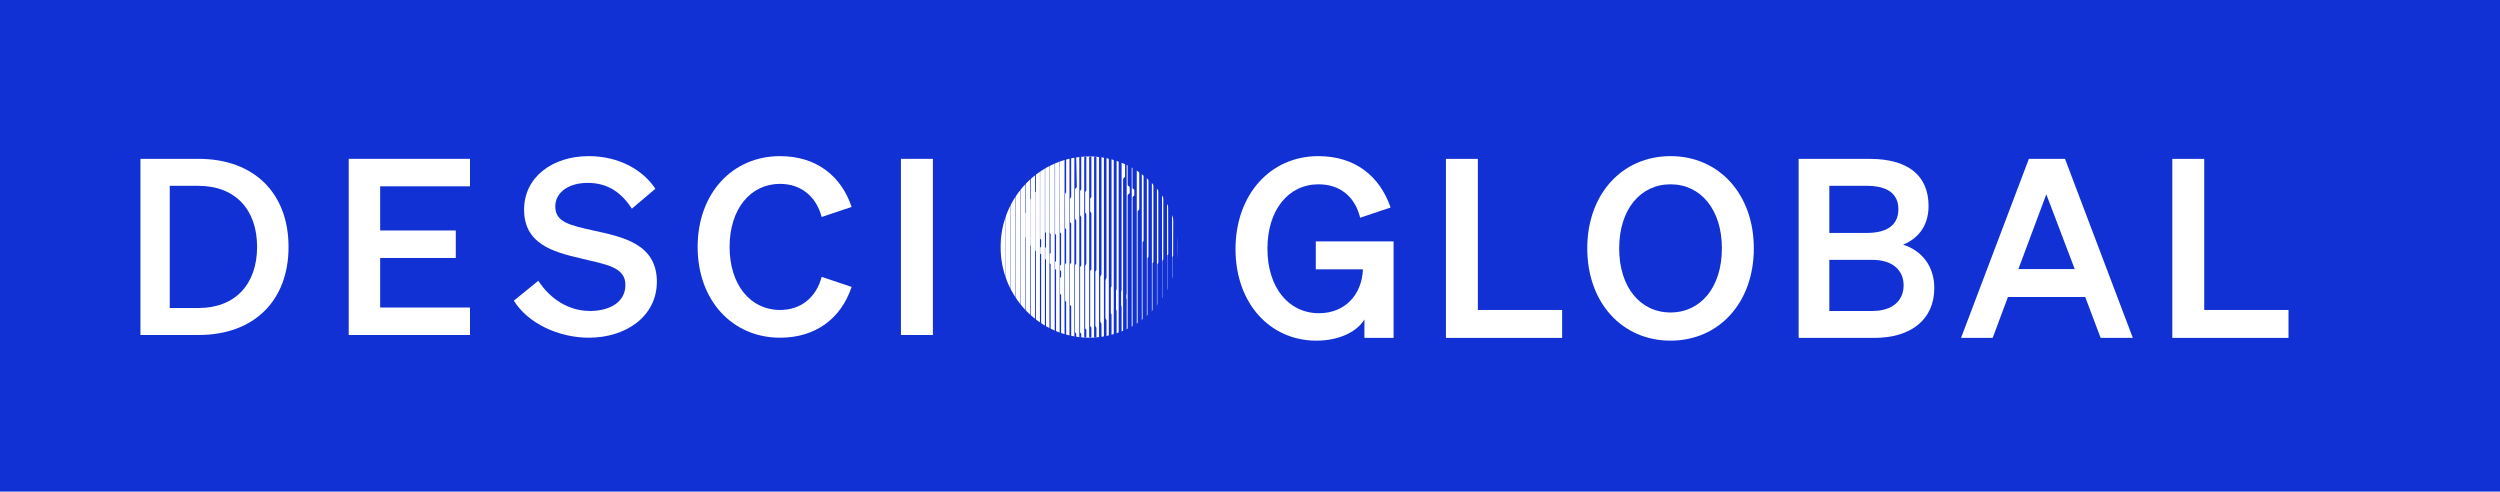 <svg width="178" height="35" viewBox="0 0 178 35" fill="none" xmlns="http://www.w3.org/2000/svg">
<rect width="178" height="35" fill="#1231D5"/>
<g clip-path="url(#clip0_823_316)">
<path d="M9.865 23.852H14.13C18.092 23.852 20.544 21.407 20.544 17.581C20.544 13.755 18.092 11.309 14.13 11.309H9.865V23.852ZM12.086 21.931V13.231H14.112C16.76 13.231 18.305 14.925 18.305 17.581C18.305 20.219 16.76 21.931 14.13 21.931H12.086Z" fill="white"/>
<path d="M24.829 11.309V23.852H33.464V21.896H27.067V18.367H32.452V16.41H27.067V13.266H33.464V11.309H24.829Z" fill="white"/>
<path d="M36.586 21.407C37.581 23.014 39.749 24.044 41.935 24.044C44.564 24.044 46.768 22.525 46.768 20.061C46.768 17.336 44.298 16.865 42.237 16.41C40.513 16.026 39.536 15.799 39.536 14.698C39.536 13.703 40.478 13.021 41.846 13.021C43.338 13.021 44.28 13.773 44.991 14.856L46.661 13.441C45.808 12.13 44.102 11.117 41.917 11.117C39.34 11.117 37.315 12.602 37.315 14.925C37.315 17.371 39.376 17.93 41.295 18.384C43.196 18.839 44.529 19.013 44.529 20.288C44.529 21.494 43.445 22.14 42.006 22.14C40.549 22.14 39.216 21.354 38.328 19.991L36.586 21.407Z" fill="white"/>
<path d="M51.947 17.581C51.947 14.873 53.44 13.091 55.536 13.091C57.029 13.091 58.113 13.982 58.504 15.45L60.636 14.733C59.89 12.515 58.113 11.117 55.536 11.117C52.142 11.117 49.672 13.773 49.672 17.581C49.672 21.389 52.142 24.044 55.536 24.044C58.113 24.044 59.89 22.647 60.636 20.428L58.504 19.712C58.113 21.18 57.029 22.07 55.536 22.07C53.44 22.07 51.947 20.288 51.947 17.581Z" fill="white"/>
<path d="M66.422 11.309H64.147V23.852H66.422V11.309Z" fill="white"/>
<path d="M97.147 24.058H99.224V17.188H93.685V19.177H97.041C96.97 20.987 95.762 22.301 93.916 22.301C91.732 22.301 90.241 20.455 90.241 17.703C90.241 14.952 91.732 13.123 93.88 13.123C95.407 13.123 96.472 13.993 96.845 15.502L99.011 14.774C98.23 12.52 96.472 11.117 93.863 11.117C90.436 11.117 87.969 13.869 87.969 17.739C87.969 21.591 90.419 24.254 93.721 24.254C95.39 24.254 96.632 23.597 97.147 22.745V24.058Z" fill="white"/>
<path d="M102.951 24.058H111.224V22.07H105.223V11.312H102.951V24.058Z" fill="white"/>
<path d="M113.013 17.685C113.013 21.555 115.498 24.254 118.942 24.254C122.386 24.254 124.872 21.555 124.872 17.685C124.872 13.816 122.386 11.117 118.942 11.117C115.498 11.117 113.013 13.816 113.013 17.685ZM122.599 17.685C122.599 20.455 121.09 22.248 118.942 22.248C116.794 22.248 115.285 20.455 115.285 17.685C115.285 14.916 116.794 13.123 118.942 13.123C121.09 13.123 122.599 14.916 122.599 17.685Z" fill="white"/>
<path d="M128.064 24.058H133.443C136.071 24.058 137.722 22.745 137.722 20.508C137.722 18.946 136.834 17.845 135.503 17.419C136.39 17.064 137.313 16.247 137.313 14.668C137.313 12.502 135.858 11.312 133.124 11.312H128.064V24.058ZM130.248 16.585V13.23H132.911C134.366 13.23 135.165 13.78 135.165 14.898C135.165 16.017 134.366 16.585 132.911 16.585H130.248ZM130.248 18.502H133.319C134.757 18.502 135.538 19.248 135.538 20.313C135.538 21.395 134.757 22.141 133.319 22.141H130.248V18.502Z" fill="white"/>
<path d="M144.455 11.312L139.626 24.058H141.88L142.963 21.147H148.467L149.567 24.058H151.858L147.029 11.312H144.455ZM145.697 13.833L147.721 19.159H143.709L145.697 13.833Z" fill="white"/>
<path d="M154.668 24.058H162.941V22.07H156.941V11.312H154.668V24.058Z" fill="white"/>
<ellipse cx="77.548" cy="17.591" rx="6.306" ry="6.451" fill="white"/>
<path fillRule="evenodd" clip-rule="evenodd" d="M71.247 24.042C71.244 24.042 71.242 24.04 71.242 24.037L71.242 11.145C71.242 11.143 71.244 11.141 71.247 11.141V11.141C71.249 11.141 71.251 11.143 71.251 11.145L71.251 24.037C71.251 24.04 71.249 24.042 71.247 24.042V24.042Z" fill="#1231D5"/>
<path fillRule="evenodd" clip-rule="evenodd" d="M71.603 24.042C71.598 24.042 71.594 24.038 71.594 24.033L71.594 11.149C71.594 11.145 71.598 11.141 71.603 11.141V11.141C71.608 11.141 71.611 11.145 71.611 11.149L71.611 24.033C71.611 24.038 71.608 24.042 71.603 24.042V24.042Z" fill="#1231D5"/>
<path fillRule="evenodd" clip-rule="evenodd" d="M71.947 11.151C71.947 11.145 71.952 11.141 71.958 11.141V11.141C71.964 11.141 71.969 11.145 71.969 11.151L71.969 24.031C71.969 24.037 71.964 24.042 71.958 24.042V24.042C71.952 24.042 71.947 24.037 71.947 24.031L71.947 11.151Z" fill="#1231D5"/>
<path fillRule="evenodd" clip-rule="evenodd" d="M72.315 24.042C72.308 24.042 72.302 24.036 72.302 24.029L72.302 11.153C72.302 11.146 72.308 11.141 72.315 11.141V11.141C72.322 11.141 72.328 11.146 72.328 11.153L72.328 24.029C72.328 24.036 72.322 24.042 72.315 24.042V24.042Z" fill="#1231D5"/>
<path fillRule="evenodd" clip-rule="evenodd" d="M72.667 24.042C72.66 24.042 72.654 24.036 72.654 24.029L72.654 11.153C72.654 11.146 72.66 11.141 72.667 11.141V11.141C72.674 11.141 72.68 11.146 72.68 11.153L72.68 24.029C72.68 24.036 72.674 24.042 72.667 24.042V24.042Z" fill="#1231D5"/>
<path fillRule="evenodd" clip-rule="evenodd" d="M73.012 24.042C73.002 24.042 72.994 24.034 72.994 24.024L72.994 11.158C72.994 11.149 73.002 11.141 73.012 11.141V11.141C73.021 11.141 73.029 11.149 73.029 11.158L73.029 15.137C73.029 15.149 73.025 15.16 73.016 15.168V15.168C73.008 15.177 73.004 15.188 73.004 15.2L73.004 16.849C73.004 16.864 73.008 16.878 73.016 16.889V16.889C73.025 16.9 73.029 16.914 73.029 16.928L73.029 24.024C73.029 24.034 73.021 24.042 73.012 24.042V24.042Z" fill="#1231D5"/>
<path fillRule="evenodd" clip-rule="evenodd" d="M73.367 24.042C73.354 24.042 73.344 24.032 73.344 24.02L73.344 11.163C73.344 11.15 73.354 11.141 73.367 11.141V11.141C73.379 11.141 73.389 11.15 73.389 11.163L73.389 14.131C73.389 14.146 73.383 14.161 73.373 14.172V14.172C73.362 14.183 73.356 14.198 73.356 14.213L73.356 17.462C73.356 17.474 73.362 17.485 73.373 17.492V17.492C73.383 17.499 73.389 17.511 73.389 17.523L73.389 24.02C73.389 24.032 73.379 24.042 73.367 24.042V24.042Z" fill="#1231D5"/>
<path fillRule="evenodd" clip-rule="evenodd" d="M73.727 24.042C73.71 24.042 73.696 24.028 73.696 24.011L73.696 11.171C73.696 11.154 73.71 11.141 73.727 11.141V11.141C73.744 11.141 73.758 11.154 73.758 11.171L73.758 13.616C73.758 13.634 73.749 13.652 73.734 13.663V13.663C73.719 13.674 73.71 13.691 73.71 13.71L73.71 17.827C73.71 17.844 73.719 17.86 73.734 17.868V17.868C73.749 17.876 73.758 17.891 73.758 17.908L73.758 24.011C73.758 24.028 73.744 24.042 73.727 24.042V24.042Z" fill="#1231D5"/>
<path fillRule="evenodd" clip-rule="evenodd" d="M74.087 24.042C74.063 24.042 74.043 24.022 74.043 23.998L74.043 11.148C74.043 11.144 74.047 11.141 74.051 11.141V11.141C74.055 11.141 74.058 11.144 74.058 11.148L74.058 16.976C74.058 17 74.072 17.023 74.094 17.034V17.034C74.117 17.044 74.131 17.067 74.131 17.092L74.131 17.526C74.131 17.553 74.117 17.578 74.094 17.593V17.593C74.072 17.608 74.058 17.634 74.058 17.661L74.058 18.03C74.058 18.054 74.073 18.076 74.094 18.085V18.085C74.117 18.094 74.131 18.116 74.131 18.14L74.131 23.998C74.131 24.022 74.111 24.042 74.087 24.042V24.042Z" fill="#1231D5"/>
<path fillRule="evenodd" clip-rule="evenodd" d="M74.435 24.042C74.413 24.042 74.396 24.024 74.396 24.002L74.396 11.151C74.396 11.145 74.4 11.141 74.406 11.141V11.141C74.412 11.141 74.416 11.145 74.416 11.151L74.416 16.52C74.416 16.539 74.428 16.555 74.445 16.56V16.56C74.463 16.565 74.475 16.581 74.475 16.599L74.475 17.588C74.475 17.605 74.463 17.62 74.445 17.624V17.624C74.428 17.628 74.416 17.643 74.416 17.66L74.416 18.426C74.416 18.443 74.428 18.459 74.445 18.462V18.462C74.463 18.466 74.475 18.481 74.475 18.499L74.475 24.002C74.475 24.024 74.457 24.042 74.435 24.042V24.042Z" fill="#1231D5"/>
<path fillRule="evenodd" clip-rule="evenodd" d="M74.763 24.042C74.739 24.042 74.719 24.022 74.719 23.998L74.719 11.152C74.719 11.146 74.724 11.141 74.73 11.141V11.141C74.737 11.141 74.742 11.146 74.742 11.152L74.742 16.582C74.742 16.603 74.755 16.622 74.774 16.63V16.63C74.794 16.638 74.807 16.657 74.807 16.678L74.807 17.989C74.807 18.012 74.794 18.032 74.774 18.043V18.043C74.754 18.054 74.742 18.075 74.742 18.098L74.742 18.733C74.742 18.754 74.755 18.772 74.774 18.778V18.778C74.794 18.785 74.807 18.803 74.807 18.824L74.807 23.998C74.807 24.022 74.787 24.042 74.763 24.042V24.042Z" fill="#1231D5"/>
<path fillRule="evenodd" clip-rule="evenodd" d="M75.143 24.042C75.117 24.042 75.095 24.02 75.095 23.994L75.095 11.152C75.095 11.146 75.1 11.141 75.107 11.141V11.141C75.114 11.141 75.119 11.146 75.119 11.152L75.119 16.611C75.119 16.656 75.148 16.696 75.191 16.709V16.709L75.191 18.572C75.191 18.594 75.176 18.613 75.155 18.618V18.618C75.134 18.623 75.119 18.642 75.119 18.664L75.119 19.124C75.119 19.166 75.149 19.203 75.191 19.211V19.211L75.191 23.994C75.191 24.02 75.17 24.042 75.143 24.042V24.042Z" fill="#1231D5"/>
<path fillRule="evenodd" clip-rule="evenodd" d="M75.498 24.046C75.469 24.046 75.446 24.022 75.446 23.993L75.446 11.159C75.446 11.151 75.452 11.145 75.46 11.145V11.145C75.469 11.145 75.475 11.151 75.475 11.159L75.465 12.232L75.465 12.31L75.475 16.537C75.475 16.561 75.49 16.582 75.513 16.59V16.59C75.536 16.598 75.551 16.619 75.551 16.643L75.551 18.813C75.551 18.838 75.536 18.862 75.513 18.872V18.872C75.49 18.883 75.475 18.906 75.475 18.931L75.475 19.202C75.475 19.229 75.49 19.254 75.513 19.267V19.267C75.536 19.281 75.551 19.306 75.551 19.333L75.551 19.683C75.551 19.711 75.537 19.737 75.513 19.752V19.752C75.49 19.767 75.475 19.793 75.475 19.821L75.475 20.897C75.475 20.923 75.49 20.947 75.513 20.959V20.959C75.536 20.971 75.551 20.995 75.551 21.022L75.551 23.993C75.551 24.022 75.527 24.046 75.498 24.046V24.046Z" fill="#1231D5"/>
<path fillRule="evenodd" clip-rule="evenodd" d="M75.853 24.042C75.822 24.042 75.796 24.016 75.796 23.985L75.796 11.198C75.796 11.166 75.822 11.141 75.853 11.141V11.141C75.885 11.141 75.91 11.166 75.91 11.198L75.91 13.702V13.702C75.861 13.732 75.832 13.786 75.832 13.843L75.832 16.222C75.832 16.249 75.847 16.273 75.871 16.285V16.285C75.895 16.297 75.91 16.322 75.91 16.349L75.91 18.741V18.741C75.862 18.762 75.832 18.81 75.832 18.862L75.832 21.387C75.832 21.415 75.847 21.44 75.871 21.454V21.454C75.895 21.467 75.91 21.493 75.91 21.52L75.91 23.985C75.91 24.016 75.885 24.042 75.853 24.042V24.042Z" fill="#1231D5"/>
<path fillRule="evenodd" clip-rule="evenodd" d="M76.208 24.042C76.174 24.042 76.147 24.014 76.147 23.98L76.147 11.202C76.147 11.168 76.174 11.141 76.208 11.141V11.141C76.242 11.141 76.269 11.168 76.269 11.202L76.269 13.176L76.269 13.22L76.269 13.991C76.269 14.028 76.254 14.063 76.227 14.089V14.089C76.199 14.114 76.184 14.149 76.184 14.186L76.184 15.786C76.184 15.817 76.2 15.845 76.227 15.86V15.86C76.253 15.874 76.269 15.903 76.269 15.933L76.269 18.724V18.724C76.216 18.753 76.184 18.809 76.184 18.87L76.184 21.713V21.713C76.237 21.742 76.269 21.799 76.269 21.859L76.269 23.98C76.269 24.014 76.242 24.042 76.208 24.042V24.042Z" fill="#1231D5"/>
<path fillRule="evenodd" clip-rule="evenodd" d="M76.561 24.042C76.525 24.042 76.495 24.012 76.495 23.976L76.495 11.207C76.495 11.17 76.525 11.141 76.562 11.141V11.141C76.598 11.141 76.627 11.169 76.628 11.206L76.668 13.283C76.669 13.331 76.645 13.375 76.604 13.4V13.4C76.564 13.424 76.54 13.467 76.54 13.514L76.541 15.549C76.541 15.583 76.557 15.615 76.584 15.636V15.636C76.611 15.656 76.627 15.689 76.627 15.723L76.627 18.754C76.627 18.784 76.61 18.811 76.584 18.825V18.825C76.558 18.838 76.541 18.865 76.541 18.895L76.541 23.624C76.541 23.655 76.557 23.684 76.584 23.701V23.701C76.611 23.717 76.627 23.746 76.627 23.777L76.627 23.976C76.627 24.012 76.597 24.042 76.561 24.042V24.042Z" fill="#1231D5"/>
<path fillRule="evenodd" clip-rule="evenodd" d="M76.916 24.042C76.878 24.042 76.846 24.01 76.846 23.972L76.846 11.211C76.846 11.172 76.878 11.141 76.916 11.141V11.141C76.955 11.141 76.986 11.172 76.986 11.211L76.986 13.436C76.986 13.474 76.972 13.512 76.945 13.54V13.54C76.918 13.568 76.903 13.605 76.903 13.644L76.903 15.297C76.903 15.332 76.918 15.366 76.945 15.39V15.39C76.971 15.414 76.986 15.448 76.986 15.483L76.986 18.874C76.986 18.906 76.971 18.937 76.945 18.956V18.956C76.919 18.976 76.903 19.006 76.903 19.039L76.903 23.642C76.903 23.673 76.919 23.703 76.945 23.721V23.721C76.971 23.738 76.986 23.768 76.986 23.799L76.986 23.972C76.986 24.01 76.955 24.042 76.916 24.042V24.042Z" fill="#1231D5"/>
<path fillRule="evenodd" clip-rule="evenodd" d="M77.271 24.042C77.23 24.042 77.197 24.008 77.197 23.967L77.197 11.215C77.197 11.174 77.23 11.141 77.271 11.141V11.141C77.312 11.141 77.346 11.174 77.346 11.215L77.346 13.55C77.346 13.579 77.33 13.606 77.305 13.621V13.621C77.279 13.636 77.264 13.663 77.264 13.693L77.264 15.095C77.264 15.131 77.279 15.164 77.305 15.188V15.188C77.331 15.212 77.346 15.245 77.346 15.281L77.346 18.732C77.346 18.775 77.331 18.817 77.305 18.851V18.851C77.278 18.885 77.264 18.927 77.264 18.97L77.264 23.356C77.264 23.385 77.28 23.411 77.305 23.424V23.424C77.33 23.438 77.346 23.464 77.346 23.493L77.346 23.967C77.346 24.008 77.312 24.042 77.271 24.042V24.042Z" fill="#1231D5"/>
<path fillRule="evenodd" clip-rule="evenodd" d="M77.628 24.042C77.585 24.042 77.549 24.006 77.549 23.963L77.549 11.219C77.549 11.176 77.585 11.141 77.628 11.141V11.141C77.672 11.141 77.707 11.176 77.707 11.22L77.707 14.002C77.707 14.034 77.691 14.064 77.665 14.082V14.082C77.638 14.1 77.622 14.13 77.622 14.162L77.622 15.017C77.622 15.055 77.638 15.091 77.665 15.118V15.118C77.692 15.145 77.707 15.181 77.707 15.219L77.707 19.157C77.707 19.188 77.691 19.216 77.665 19.233V19.233C77.638 19.249 77.622 19.278 77.622 19.309L77.622 23.196C77.622 23.226 77.638 23.254 77.665 23.268V23.268C77.691 23.284 77.707 23.311 77.707 23.341L77.707 23.963C77.707 24.006 77.672 24.042 77.628 24.042V24.042Z" fill="#1231D5"/>
<path fillRule="evenodd" clip-rule="evenodd" d="M77.983 24.042C77.937 24.042 77.9 24.004 77.9 23.958L77.9 23.31L77.9 23.209L77.9 19.351L77.9 19.246L77.9 11.224C77.9 11.178 77.937 11.141 77.983 11.141V11.141C78.029 11.141 78.066 11.178 78.066 11.224L78.066 19.205C78.066 19.236 78.052 19.266 78.028 19.285V19.285C78.003 19.305 77.989 19.334 77.989 19.365L77.989 23.17C77.989 23.206 78.003 23.242 78.028 23.268V23.268C78.053 23.295 78.066 23.331 78.066 23.367L78.066 23.958C78.066 24.004 78.029 24.042 77.983 24.042V24.042Z" fill="#1231D5"/>
<path fillRule="evenodd" clip-rule="evenodd" d="M78.338 24.042C78.29 24.042 78.251 24.002 78.251 23.954L78.251 23.157L78.251 23.034L78.251 19.579L78.251 19.456L78.251 11.228C78.251 11.18 78.29 11.141 78.338 11.141V11.141C78.387 11.141 78.426 11.18 78.426 11.228L78.426 19.478C78.426 19.527 78.411 19.575 78.383 19.614V19.614C78.355 19.654 78.34 19.702 78.34 19.751L78.34 22.857C78.34 22.903 78.355 22.948 78.383 22.985V22.985C78.411 23.023 78.426 23.067 78.426 23.114L78.426 23.954C78.426 24.002 78.387 24.042 78.338 24.042V24.042Z" fill="#1231D5"/>
<path fillRule="evenodd" clip-rule="evenodd" d="M78.691 24.042C78.641 24.042 78.599 24 78.599 23.95L78.599 22.924L78.599 22.779L78.599 19.86L78.599 19.733L78.599 11.233C78.599 11.182 78.641 11.141 78.691 11.141V11.141C78.742 11.141 78.783 11.182 78.783 11.233L78.783 19.741C78.783 19.784 78.77 19.827 78.745 19.863V19.863C78.719 19.898 78.706 19.941 78.706 19.985L78.706 22.627C78.706 22.666 78.72 22.703 78.745 22.733V22.733C78.769 22.763 78.783 22.8 78.783 22.839L78.783 23.95C78.783 24 78.742 24.042 78.691 24.042V24.042Z" fill="#1231D5"/>
<path fillRule="evenodd" clip-rule="evenodd" d="M79.044 24.042C78.991 24.042 78.948 23.998 78.948 23.945L78.948 22.551L78.948 22.402L78.948 20.317L78.948 20.194L78.948 11.237C78.948 11.184 78.991 11.141 79.044 11.141V11.141C79.097 11.141 79.141 11.184 79.141 11.237L79.141 20.354C79.141 20.381 79.132 20.407 79.115 20.429V20.429C79.098 20.45 79.089 20.476 79.089 20.503L79.089 22.276C79.089 22.3 79.098 22.324 79.115 22.342V22.342C79.132 22.361 79.141 22.385 79.141 22.409L79.141 23.945C79.141 23.998 79.097 24.042 79.044 24.042V24.042Z" fill="#1231D5"/>
<path fillRule="evenodd" clip-rule="evenodd" d="M79.401 24.042C79.346 24.042 79.3 23.997 79.3 23.941L79.3 22.239L79.3 22.116L79.3 20.729L79.3 20.602L79.3 11.241C79.3 11.186 79.346 11.141 79.401 11.141V11.141C79.457 11.141 79.502 11.186 79.502 11.241L79.502 20.563C79.502 20.588 79.495 20.613 79.481 20.635V20.635C79.466 20.657 79.459 20.682 79.459 20.707L79.459 22.005C79.459 22.032 79.466 22.058 79.481 22.081V22.081C79.495 22.104 79.502 22.131 79.502 22.157L79.502 23.941C79.502 23.997 79.457 24.042 79.401 24.042V24.042Z" fill="#1231D5"/>
<path fillRule="evenodd" clip-rule="evenodd" d="M79.754 24.042C79.696 24.042 79.649 23.995 79.649 23.936L79.649 21.814L79.649 21.713L79.649 20.611L79.649 20.479L79.649 11.246C79.649 11.188 79.696 11.141 79.754 11.141V11.141C79.812 11.141 79.859 11.188 79.859 11.246L79.859 20.642C79.859 20.668 79.853 20.693 79.842 20.716V20.716C79.831 20.739 79.825 20.765 79.825 20.79L79.825 21.711C79.825 21.735 79.831 21.759 79.842 21.781V21.781C79.853 21.802 79.859 21.826 79.859 21.851L79.859 23.936C79.859 23.995 79.812 24.042 79.754 24.042V24.042Z" fill="#1231D5"/>
<path fillRule="evenodd" clip-rule="evenodd" d="M80.092 24.04C80.022 24.04 79.966 23.983 79.966 23.913L79.966 21.395L79.966 21.294L79.966 20.837L79.966 20.714L79.966 12.773C79.966 12.725 79.992 12.681 80.034 12.658V12.658C80.076 12.635 80.103 12.591 80.103 12.543L80.103 11.188C80.103 11.153 80.134 11.126 80.169 11.131V11.131C80.198 11.136 80.219 11.16 80.219 11.188L80.219 20.887C80.219 20.912 80.214 20.937 80.206 20.96V20.96C80.197 20.983 80.193 21.008 80.193 21.033L80.193 21.21C80.193 21.233 80.197 21.256 80.206 21.278V21.278C80.214 21.3 80.219 21.323 80.219 21.346L80.219 23.913C80.219 23.983 80.162 24.04 80.092 24.04V24.04Z" fill="#1231D5"/>
<path fillRule="evenodd" clip-rule="evenodd" d="M80.434 24.042C80.354 24.042 80.29 23.977 80.29 23.897L80.29 13.933C80.29 13.883 80.318 13.838 80.363 13.816V13.816C80.408 13.795 80.436 13.75 80.436 13.7L80.436 13.361C80.436 13.312 80.407 13.269 80.363 13.25V13.25C80.319 13.232 80.29 13.188 80.29 13.14L80.29 11.285C80.29 11.205 80.354 11.141 80.434 11.141V11.141C80.513 11.141 80.578 11.205 80.578 11.285L80.578 23.897C80.578 23.977 80.513 24.042 80.434 24.042V24.042Z" fill="#1231D5"/>
<path fillRule="evenodd" clip-rule="evenodd" d="M80.789 24.042C80.707 24.042 80.641 23.975 80.641 23.893L80.641 14.062C80.641 14.022 80.665 13.987 80.701 13.972V13.972C80.738 13.958 80.762 13.922 80.762 13.883L80.762 13.559C80.762 13.515 80.737 13.475 80.697 13.457V13.457C80.658 13.438 80.632 13.398 80.632 13.354L80.632 11.293C80.632 11.209 80.701 11.141 80.785 11.141V11.141C80.869 11.141 80.938 11.209 80.938 11.293L80.938 23.893C80.938 23.975 80.871 24.042 80.789 24.042V24.042Z" fill="#1231D5"/>
<path fillRule="evenodd" clip-rule="evenodd" d="M81.148 24.042C81.067 24.042 81 23.975 81 23.893L81 15.076C81 15.035 81.022 14.998 81.057 14.977V14.977C81.092 14.957 81.114 14.919 81.114 14.879L81.114 11.232C81.114 11.182 81.155 11.141 81.205 11.141V11.141C81.256 11.141 81.297 11.182 81.297 11.232L81.297 23.893C81.297 23.975 81.231 24.042 81.148 24.042V24.042Z" fill="#1231D5"/>
<path fillRule="evenodd" clip-rule="evenodd" d="M81.504 24.042C81.419 24.042 81.351 23.973 81.351 23.889L81.351 17.29C81.351 17.258 81.364 17.227 81.387 17.205V17.205C81.41 17.182 81.423 17.152 81.423 17.119L81.423 11.257C81.423 11.193 81.475 11.141 81.54 11.141V11.141C81.604 11.141 81.656 11.193 81.656 11.257L81.656 23.889C81.656 23.973 81.588 24.042 81.504 24.042V24.042Z" fill="#1231D5"/>
<path fillRule="evenodd" clip-rule="evenodd" d="M81.857 24.042C81.77 24.042 81.699 23.971 81.699 23.884L81.699 18.417C81.699 18.389 81.712 18.362 81.734 18.344V18.344C81.756 18.326 81.769 18.299 81.769 18.27L81.769 11.263C81.769 11.195 81.824 11.141 81.891 11.141V11.141C81.959 11.141 82.014 11.195 82.014 11.263L82.014 23.884C82.014 23.971 81.943 24.042 81.857 24.042V24.042Z" fill="#1231D5"/>
<path fillRule="evenodd" clip-rule="evenodd" d="M82.216 24.042C82.129 24.042 82.059 23.971 82.059 23.884L82.059 18.763C82.059 18.738 82.07 18.715 82.09 18.699V18.699C82.11 18.684 82.121 18.661 82.121 18.636L82.121 11.271C82.121 11.203 82.175 11.148 82.243 11.145V11.145C82.314 11.143 82.373 11.2 82.373 11.271L82.373 23.884C82.373 23.971 82.303 24.042 82.216 24.042V24.042Z" fill="#1231D5"/>
<path fillRule="evenodd" clip-rule="evenodd" d="M82.569 24.042C82.477 24.042 82.403 23.967 82.403 23.876L82.403 18.83C82.403 18.805 82.415 18.781 82.437 18.767V18.767C82.458 18.754 82.471 18.73 82.471 18.705L82.471 11.272C82.471 11.2 82.53 11.141 82.603 11.141V11.141C82.675 11.141 82.734 11.2 82.734 11.272L82.734 23.876C82.734 23.967 82.66 24.042 82.569 24.042V24.042Z" fill="#1231D5"/>
<path fillRule="evenodd" clip-rule="evenodd" d="M82.924 24.042C82.829 24.042 82.753 23.965 82.753 23.871L82.753 21.297L82.753 18.601C82.753 18.57 82.767 18.541 82.79 18.522V18.522C82.814 18.502 82.827 18.473 82.827 18.443L82.827 11.274C82.827 11.2 82.887 11.141 82.961 11.141V11.141C83.034 11.141 83.094 11.2 83.094 11.274L83.094 23.871C83.094 23.965 83.017 24.042 82.924 24.042V24.042Z" fill="#1231D5"/>
<path fillRule="evenodd" clip-rule="evenodd" d="M83.281 24.042C83.187 24.042 83.111 23.965 83.111 23.871L83.111 18.212C83.111 18.186 83.123 18.162 83.145 18.146V18.146C83.166 18.131 83.179 18.107 83.179 18.08L83.162 11.29C83.162 11.212 83.224 11.148 83.302 11.145V11.145C83.384 11.143 83.451 11.208 83.451 11.29L83.451 23.871C83.451 23.965 83.375 24.042 83.281 24.042V24.042Z" fill="#1231D5"/>
<path fillRule="evenodd" clip-rule="evenodd" d="M83.66 24.042C83.554 24.042 83.468 23.956 83.468 23.85L83.468 18.338C83.468 18.309 83.478 18.282 83.498 18.26V18.26C83.517 18.239 83.528 18.212 83.528 18.183L83.545 11.294C83.545 11.209 83.614 11.141 83.698 11.141V11.141C83.783 11.141 83.852 11.209 83.852 11.294L83.852 23.85C83.852 23.956 83.766 24.042 83.66 24.042V24.042Z" fill="#1231D5"/>
<path fillRule="evenodd" clip-rule="evenodd" d="M84.012 24.042C83.925 24.042 83.855 23.971 83.855 23.884L83.855 11.298C83.855 11.211 83.925 11.141 84.012 11.141V11.141C84.099 11.141 84.17 11.211 84.17 11.298L84.17 23.884C84.17 23.971 84.099 24.042 84.012 24.042V24.042Z" fill="#1231D5"/>
</g>
<defs>
<clipPath id="clip0_823_316">
<rect width="158" height="15" fill="white" transform="translate(10 10)"/>
</clipPath>
</defs>
</svg>
